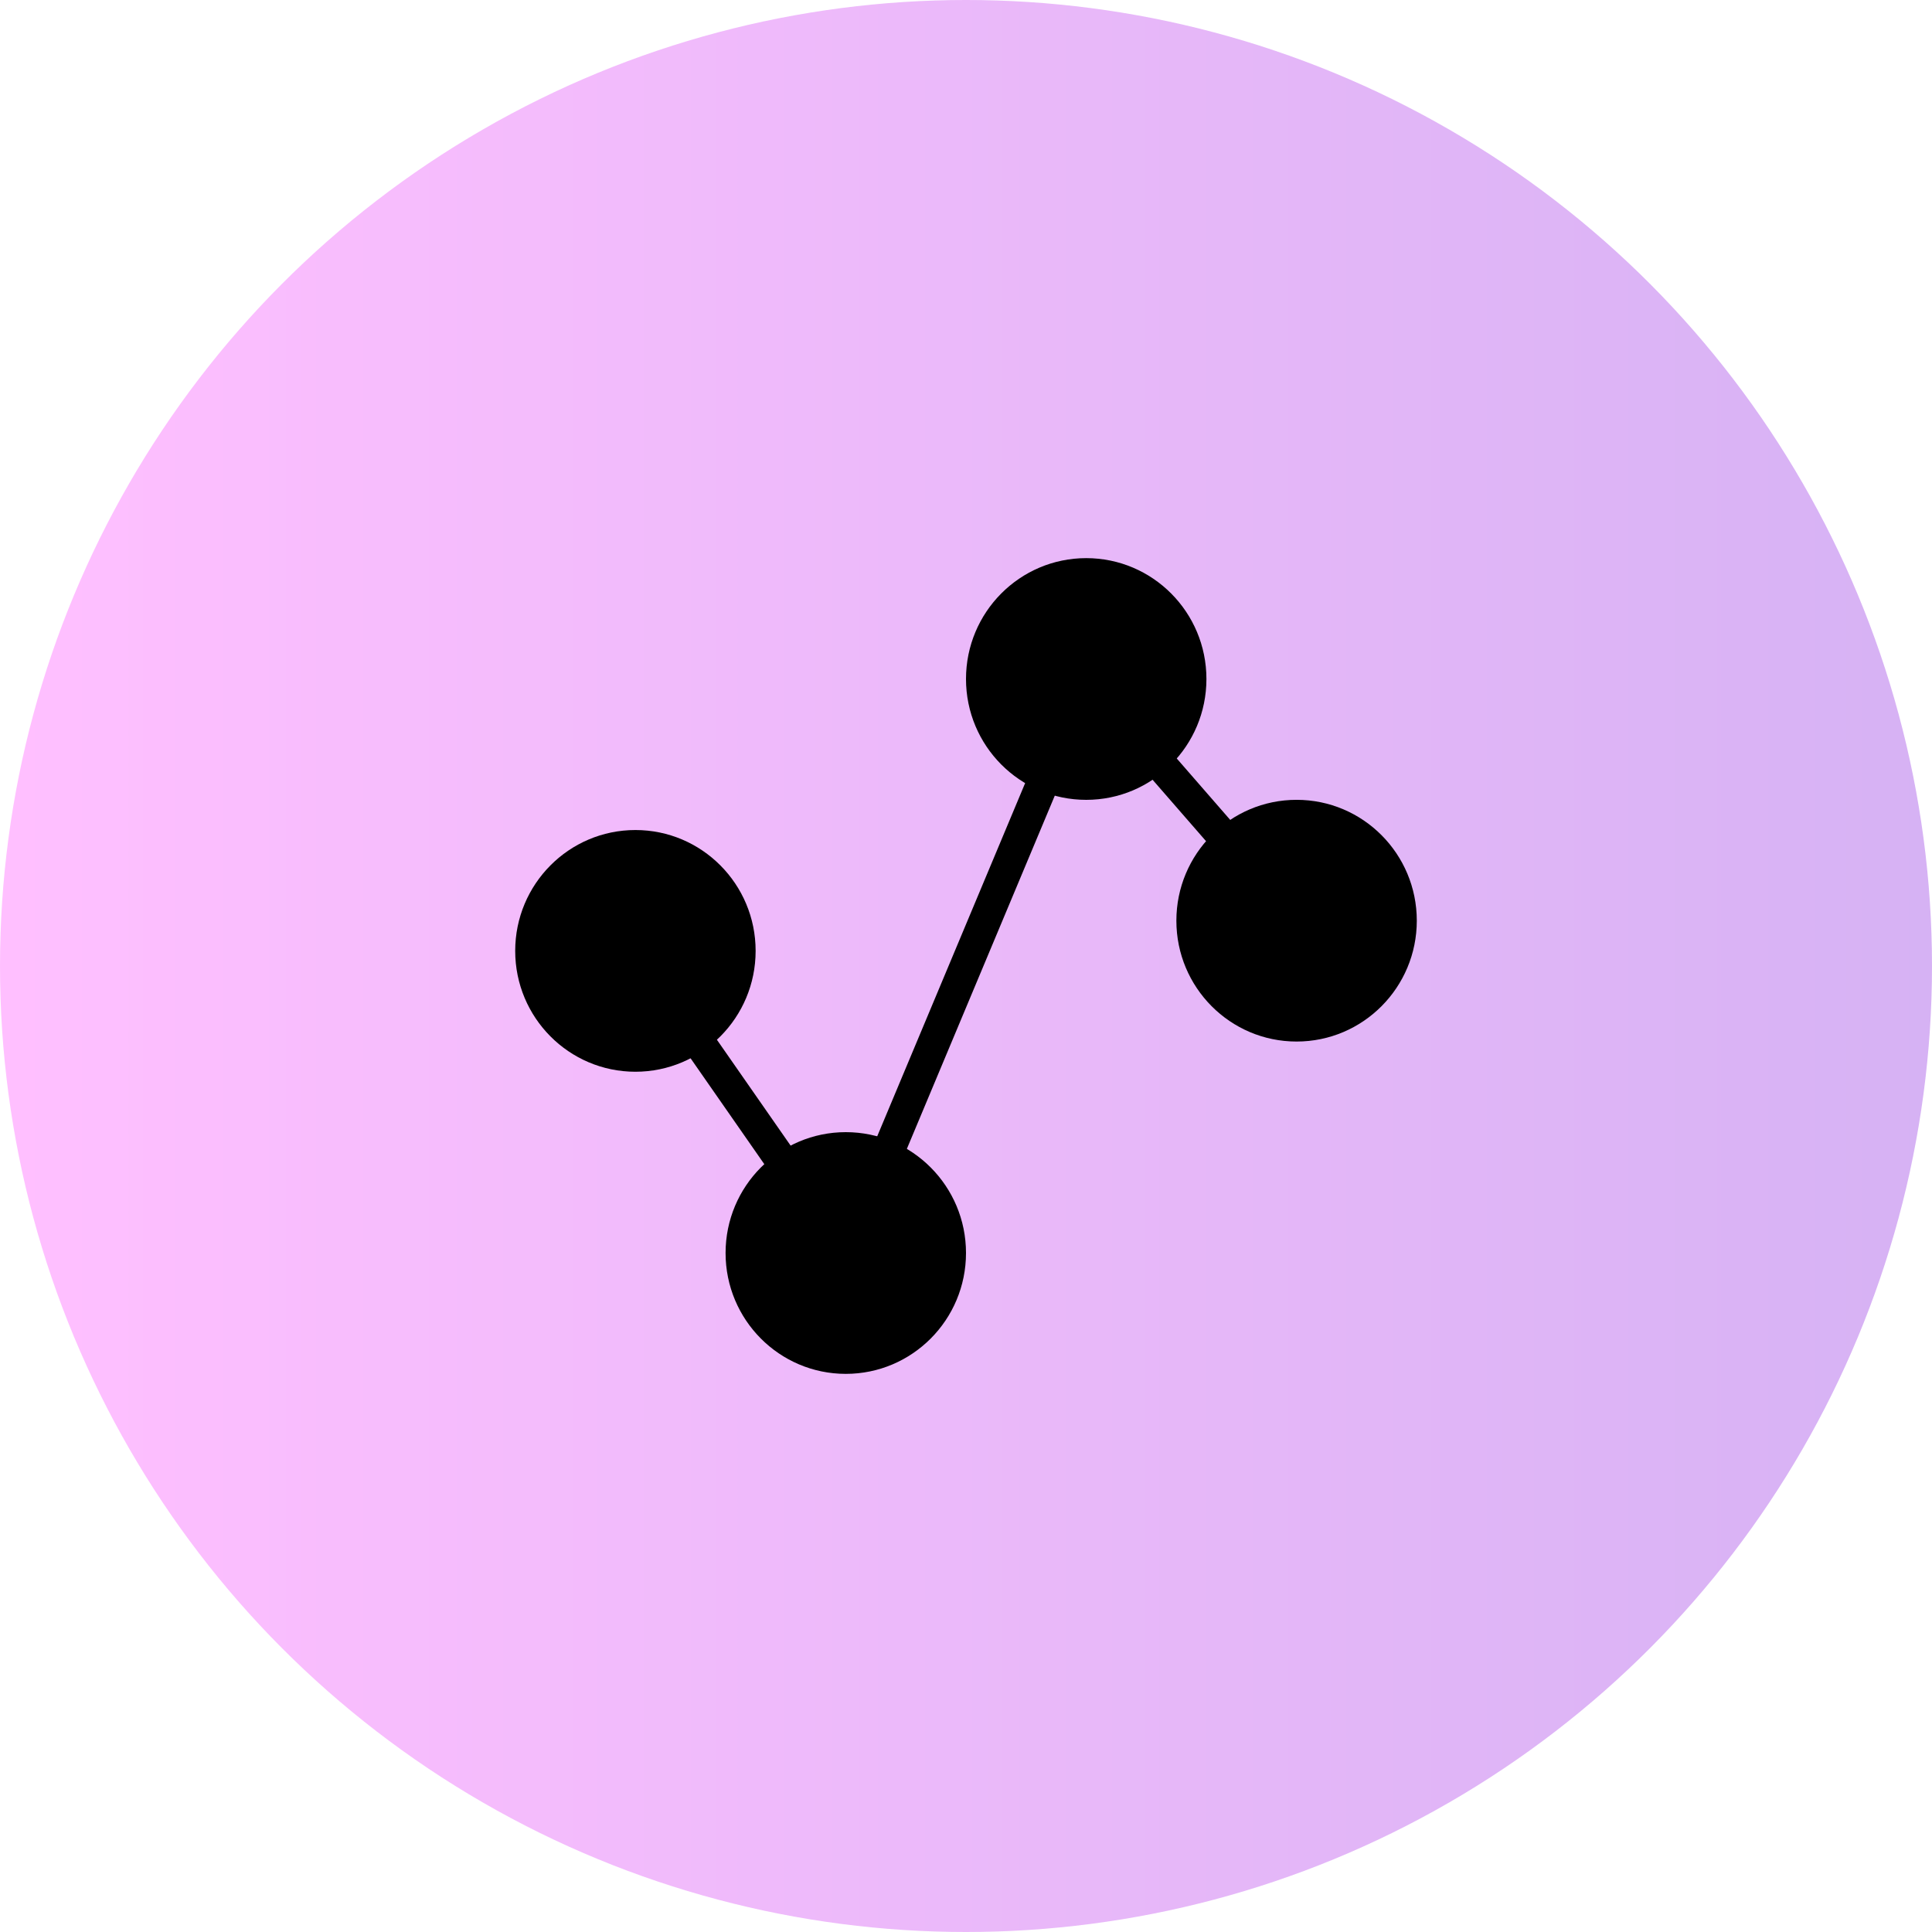 <svg viewBox="0 0 90 90" fill="none" xmlns="http://www.w3.org/2000/svg">
<circle cx="45" cy="45" r="45" fill="url(#paint0_linear)" fill-opacity="0.75"/>
<g clip-path="url(#clip0)">
<ellipse cx="29.6" cy="44.296" rx="5.6" ry="5.63" fill="black"/>
<ellipse cx="39.4" cy="58.37" rx="5.6" ry="5.63" fill="black"/>
<ellipse cx="50.6" cy="31.63" rx="5.6" ry="5.63" fill="black"/>
<ellipse cx="60.4" cy="42.889" rx="5.6" ry="5.63" fill="black"/>
<path d="M29.6 44.296L39.4 58.37L50.6 31.629L60.4 42.889" stroke="black" stroke-width="1.5"/>
</g>
<defs>
<linearGradient id="paint0_linear" x1="-6.83206e-07" y1="47.961" x2="90" y2="47.961" gradientUnits="userSpaceOnUse">
<stop stop-color="#FFAAFF"/>
<stop offset="1" stop-color="#C898F0"/>
</linearGradient>
<clipPath id="clip0">
<rect width="42" height="38" fill="white" transform="translate(24 26)"/>
</clipPath>
</defs>
</svg>
